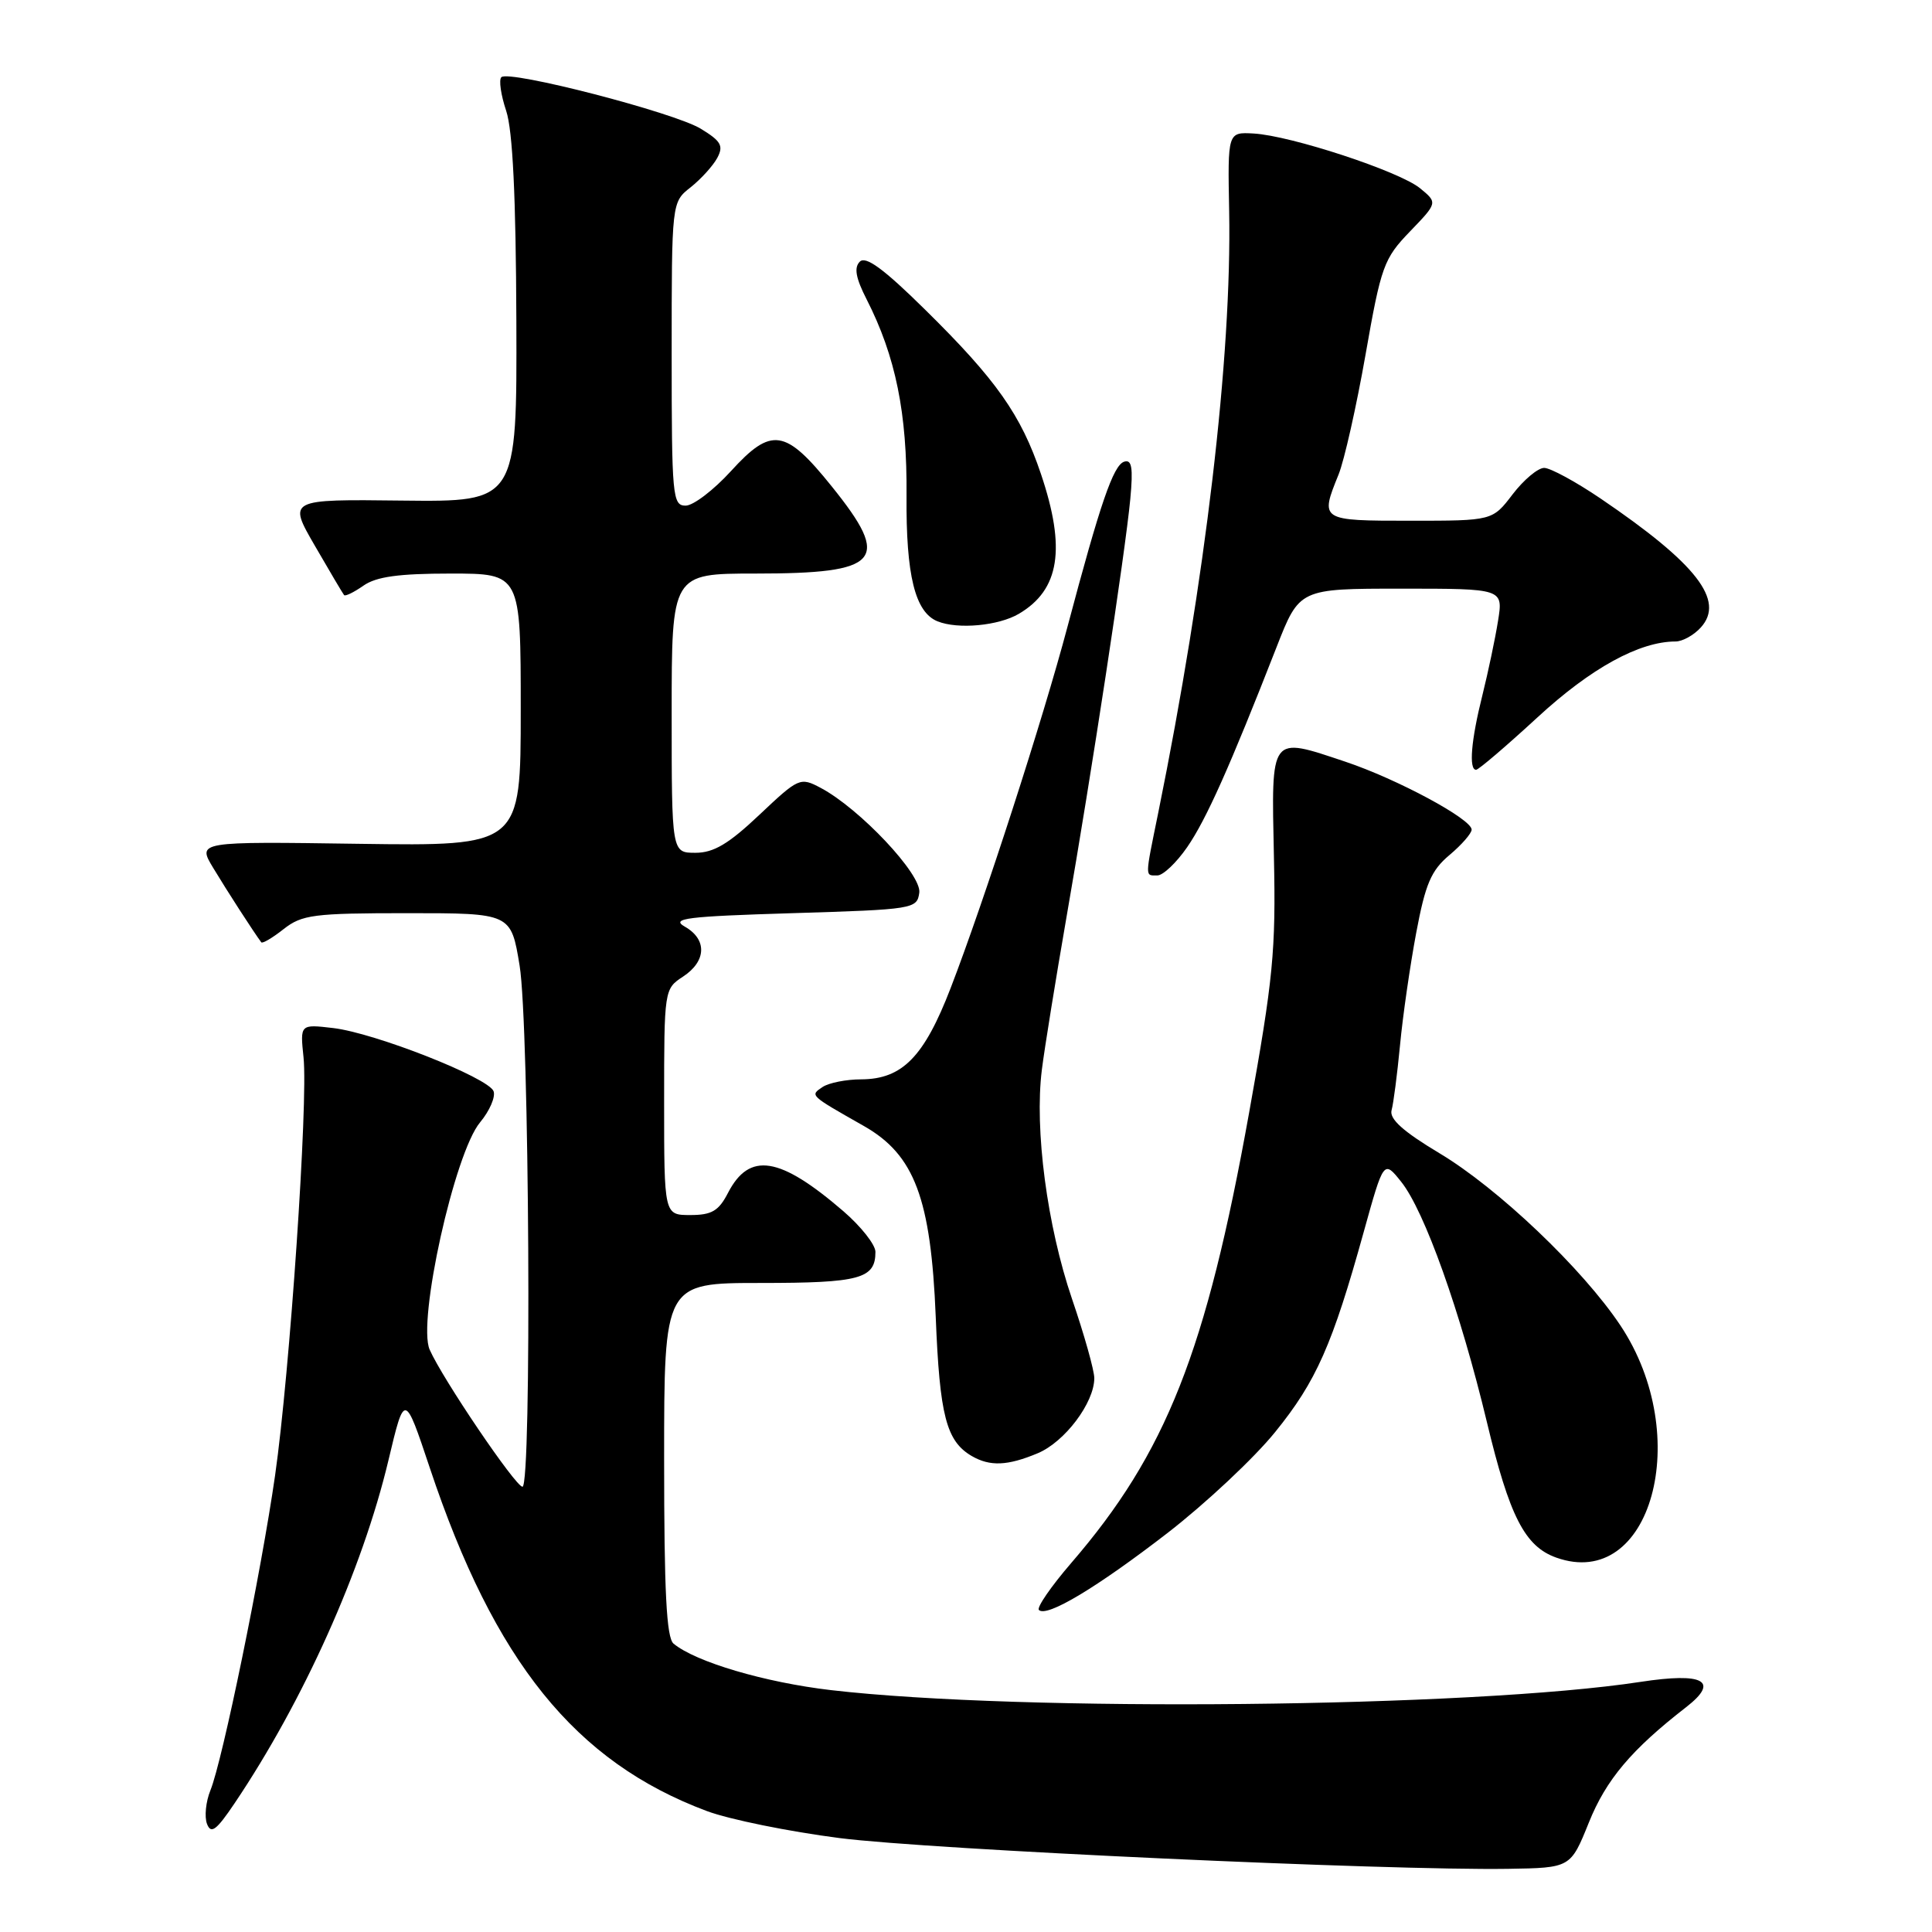 <?xml version="1.0" encoding="UTF-8" standalone="no"?>
<!DOCTYPE svg PUBLIC "-//W3C//DTD SVG 1.1//EN" "http://www.w3.org/Graphics/SVG/1.1/DTD/svg11.dtd" >
<svg xmlns="http://www.w3.org/2000/svg" xmlns:xlink="http://www.w3.org/1999/xlink" version="1.1" viewBox="0 0 256 256">
 <g >
 <path fill="currentColor"
d=" M 210.53 241.50 C 212.82 235.80 216.19 231.82 223.42 226.21 C 227.89 222.74 225.77 221.57 217.36 222.86 C 195.03 226.28 135.30 226.88 110.11 223.95 C 101.36 222.93 92.18 220.22 89.25 217.79 C 88.31 217.02 88.00 210.88 88.00 193.38 C 88.00 170.00 88.00 170.00 100.80 170.00 C 113.95 170.00 116.00 169.44 116.00 165.88 C 116.00 164.93 114.09 162.51 111.75 160.49 C 103.31 153.22 99.30 152.58 96.46 158.07 C 95.23 160.46 94.30 161.00 91.47 161.00 C 88.00 161.00 88.00 161.00 88.00 146.02 C 88.00 131.15 88.02 131.03 90.50 129.41 C 93.61 127.37 93.72 124.48 90.75 122.79 C 88.83 121.69 90.90 121.43 105.00 121.00 C 121.09 120.51 121.51 120.44 121.81 118.29 C 122.16 115.89 113.90 107.12 108.73 104.39 C 106.03 102.96 105.83 103.05 100.63 107.96 C 96.55 111.82 94.57 113.00 92.15 113.00 C 89.00 113.00 89.00 113.00 89.00 94.50 C 89.00 76.00 89.00 76.00 100.07 76.00 C 116.70 76.00 118.17 74.33 110.21 64.45 C 104.06 56.80 102.23 56.52 96.85 62.43 C 94.56 64.94 91.86 67.00 90.85 67.00 C 89.11 67.00 89.00 65.78 89.00 46.89 C 89.00 26.79 89.00 26.79 91.51 24.82 C 92.88 23.73 94.47 21.98 95.04 20.93 C 95.90 19.32 95.55 18.70 92.86 17.06 C 89.30 14.89 67.42 9.24 66.43 10.23 C 66.08 10.58 66.37 12.58 67.07 14.68 C 67.94 17.30 68.36 26.02 68.42 42.50 C 68.50 66.50 68.50 66.50 53.33 66.33 C 38.15 66.15 38.15 66.15 41.73 72.33 C 43.69 75.72 45.43 78.66 45.59 78.85 C 45.74 79.05 46.90 78.48 48.16 77.60 C 49.86 76.41 52.83 76.00 59.72 76.00 C 69.00 76.00 69.00 76.00 69.00 94.06 C 69.00 112.11 69.00 112.11 47.57 111.81 C 26.14 111.50 26.14 111.50 28.25 115.00 C 30.01 117.93 33.62 123.52 34.62 124.86 C 34.77 125.06 36.10 124.28 37.58 123.11 C 40.02 121.20 41.54 121.00 53.99 121.00 C 67.71 121.00 67.71 121.00 68.85 127.94 C 70.14 135.74 70.48 197.00 69.23 197.00 C 68.32 197.00 58.61 182.67 56.93 178.83 C 55.28 175.09 60.23 152.77 63.61 148.72 C 64.88 147.20 65.68 145.34 65.40 144.59 C 64.70 142.79 49.65 136.86 44.13 136.22 C 39.76 135.71 39.76 135.71 40.22 140.11 C 40.84 146.04 38.40 181.86 36.45 195.50 C 34.61 208.33 29.49 233.28 27.88 237.23 C 27.27 238.73 27.07 240.74 27.43 241.68 C 27.96 243.06 28.67 242.53 31.08 238.95 C 40.21 225.39 48.02 207.99 51.47 193.50 C 53.61 184.50 53.61 184.50 56.95 194.50 C 65.52 220.19 76.22 233.45 93.65 239.97 C 96.64 241.09 104.58 242.70 111.29 243.56 C 123.38 245.09 183.79 247.87 199.80 247.63 C 208.11 247.50 208.11 247.50 210.53 241.50 Z  M 154.74 203.10 C 159.77 199.20 166.18 193.20 168.96 189.76 C 174.41 183.04 176.55 178.21 180.70 163.24 C 183.35 153.70 183.35 153.70 185.67 156.60 C 188.76 160.47 193.51 173.79 197.02 188.43 C 200.01 200.93 202.05 204.91 206.21 206.39 C 218.78 210.87 224.47 190.30 214.72 175.64 C 209.72 168.13 198.50 157.45 190.72 152.80 C 185.93 149.93 184.08 148.27 184.39 147.12 C 184.64 146.23 185.14 142.35 185.51 138.50 C 185.87 134.65 186.84 127.96 187.65 123.63 C 188.87 117.12 189.63 115.34 192.06 113.30 C 193.68 111.94 195.00 110.42 195.00 109.93 C 195.00 108.53 185.14 103.23 178.27 100.93 C 168.21 97.57 168.46 97.24 168.80 113.51 C 169.07 125.98 168.71 129.67 165.51 147.46 C 159.82 179.13 154.52 192.53 141.93 207.12 C 139.26 210.22 137.34 213.01 137.66 213.33 C 138.69 214.35 145.30 210.39 154.74 203.10 Z  M 137.51 192.56 C 141.09 191.06 144.99 185.88 145.00 182.62 C 145.00 181.58 143.67 176.86 142.05 172.12 C 138.75 162.45 137.06 149.67 138.05 141.76 C 138.41 138.87 139.89 129.75 141.32 121.50 C 144.63 102.55 149.11 73.16 149.77 66.12 C 150.16 61.95 149.97 60.84 148.95 61.18 C 147.51 61.66 145.78 66.73 141.46 83.00 C 138.20 95.31 130.39 119.45 125.97 130.91 C 122.45 140.05 119.56 142.99 114.12 143.02 C 112.13 143.02 109.83 143.48 109.00 144.03 C 107.31 145.17 107.21 145.08 114.50 149.22 C 121.18 153.03 123.35 158.81 123.99 174.50 C 124.51 187.59 125.39 190.96 128.76 192.93 C 131.18 194.33 133.50 194.24 137.51 192.56 Z  M 157.31 112.25 C 159.83 108.60 162.96 101.59 169.15 85.75 C 172.18 78.00 172.18 78.00 185.68 78.00 C 199.18 78.00 199.18 78.00 198.50 82.25 C 198.13 84.59 197.19 89.04 196.42 92.14 C 194.93 98.08 194.60 102.00 195.59 102.00 C 195.92 102.00 199.58 98.87 203.73 95.05 C 210.80 88.53 217.23 85.00 222.02 85.00 C 222.94 85.00 224.45 84.16 225.37 83.14 C 228.60 79.57 224.82 74.70 212.09 66.06 C 208.80 63.83 205.43 62.00 204.61 62.00 C 203.78 62.00 201.90 63.58 200.43 65.50 C 197.76 69.00 197.76 69.00 186.88 69.00 C 174.92 69.00 174.89 68.98 177.37 62.87 C 178.12 61.02 179.73 53.88 180.94 47.00 C 183.00 35.25 183.36 34.27 186.82 30.68 C 190.50 26.86 190.50 26.86 188.16 24.94 C 185.40 22.69 171.04 17.97 166.10 17.69 C 162.67 17.50 162.67 17.50 162.87 28.00 C 163.23 47.19 159.73 76.88 153.47 107.71 C 151.69 116.45 151.69 116.00 153.36 116.00 C 154.11 116.00 155.89 114.31 157.31 112.25 Z  M 135.01 81.33 C 140.41 78.15 141.27 72.70 137.93 62.80 C 135.30 54.99 132.02 50.32 122.59 41.04 C 117.12 35.64 114.72 33.88 113.93 34.67 C 113.14 35.46 113.39 36.84 114.83 39.66 C 118.68 47.22 120.21 54.71 120.12 65.69 C 120.04 76.24 121.25 81.13 124.23 82.33 C 126.94 83.42 132.32 82.92 135.01 81.33 Z "/>
</g>
</svg>